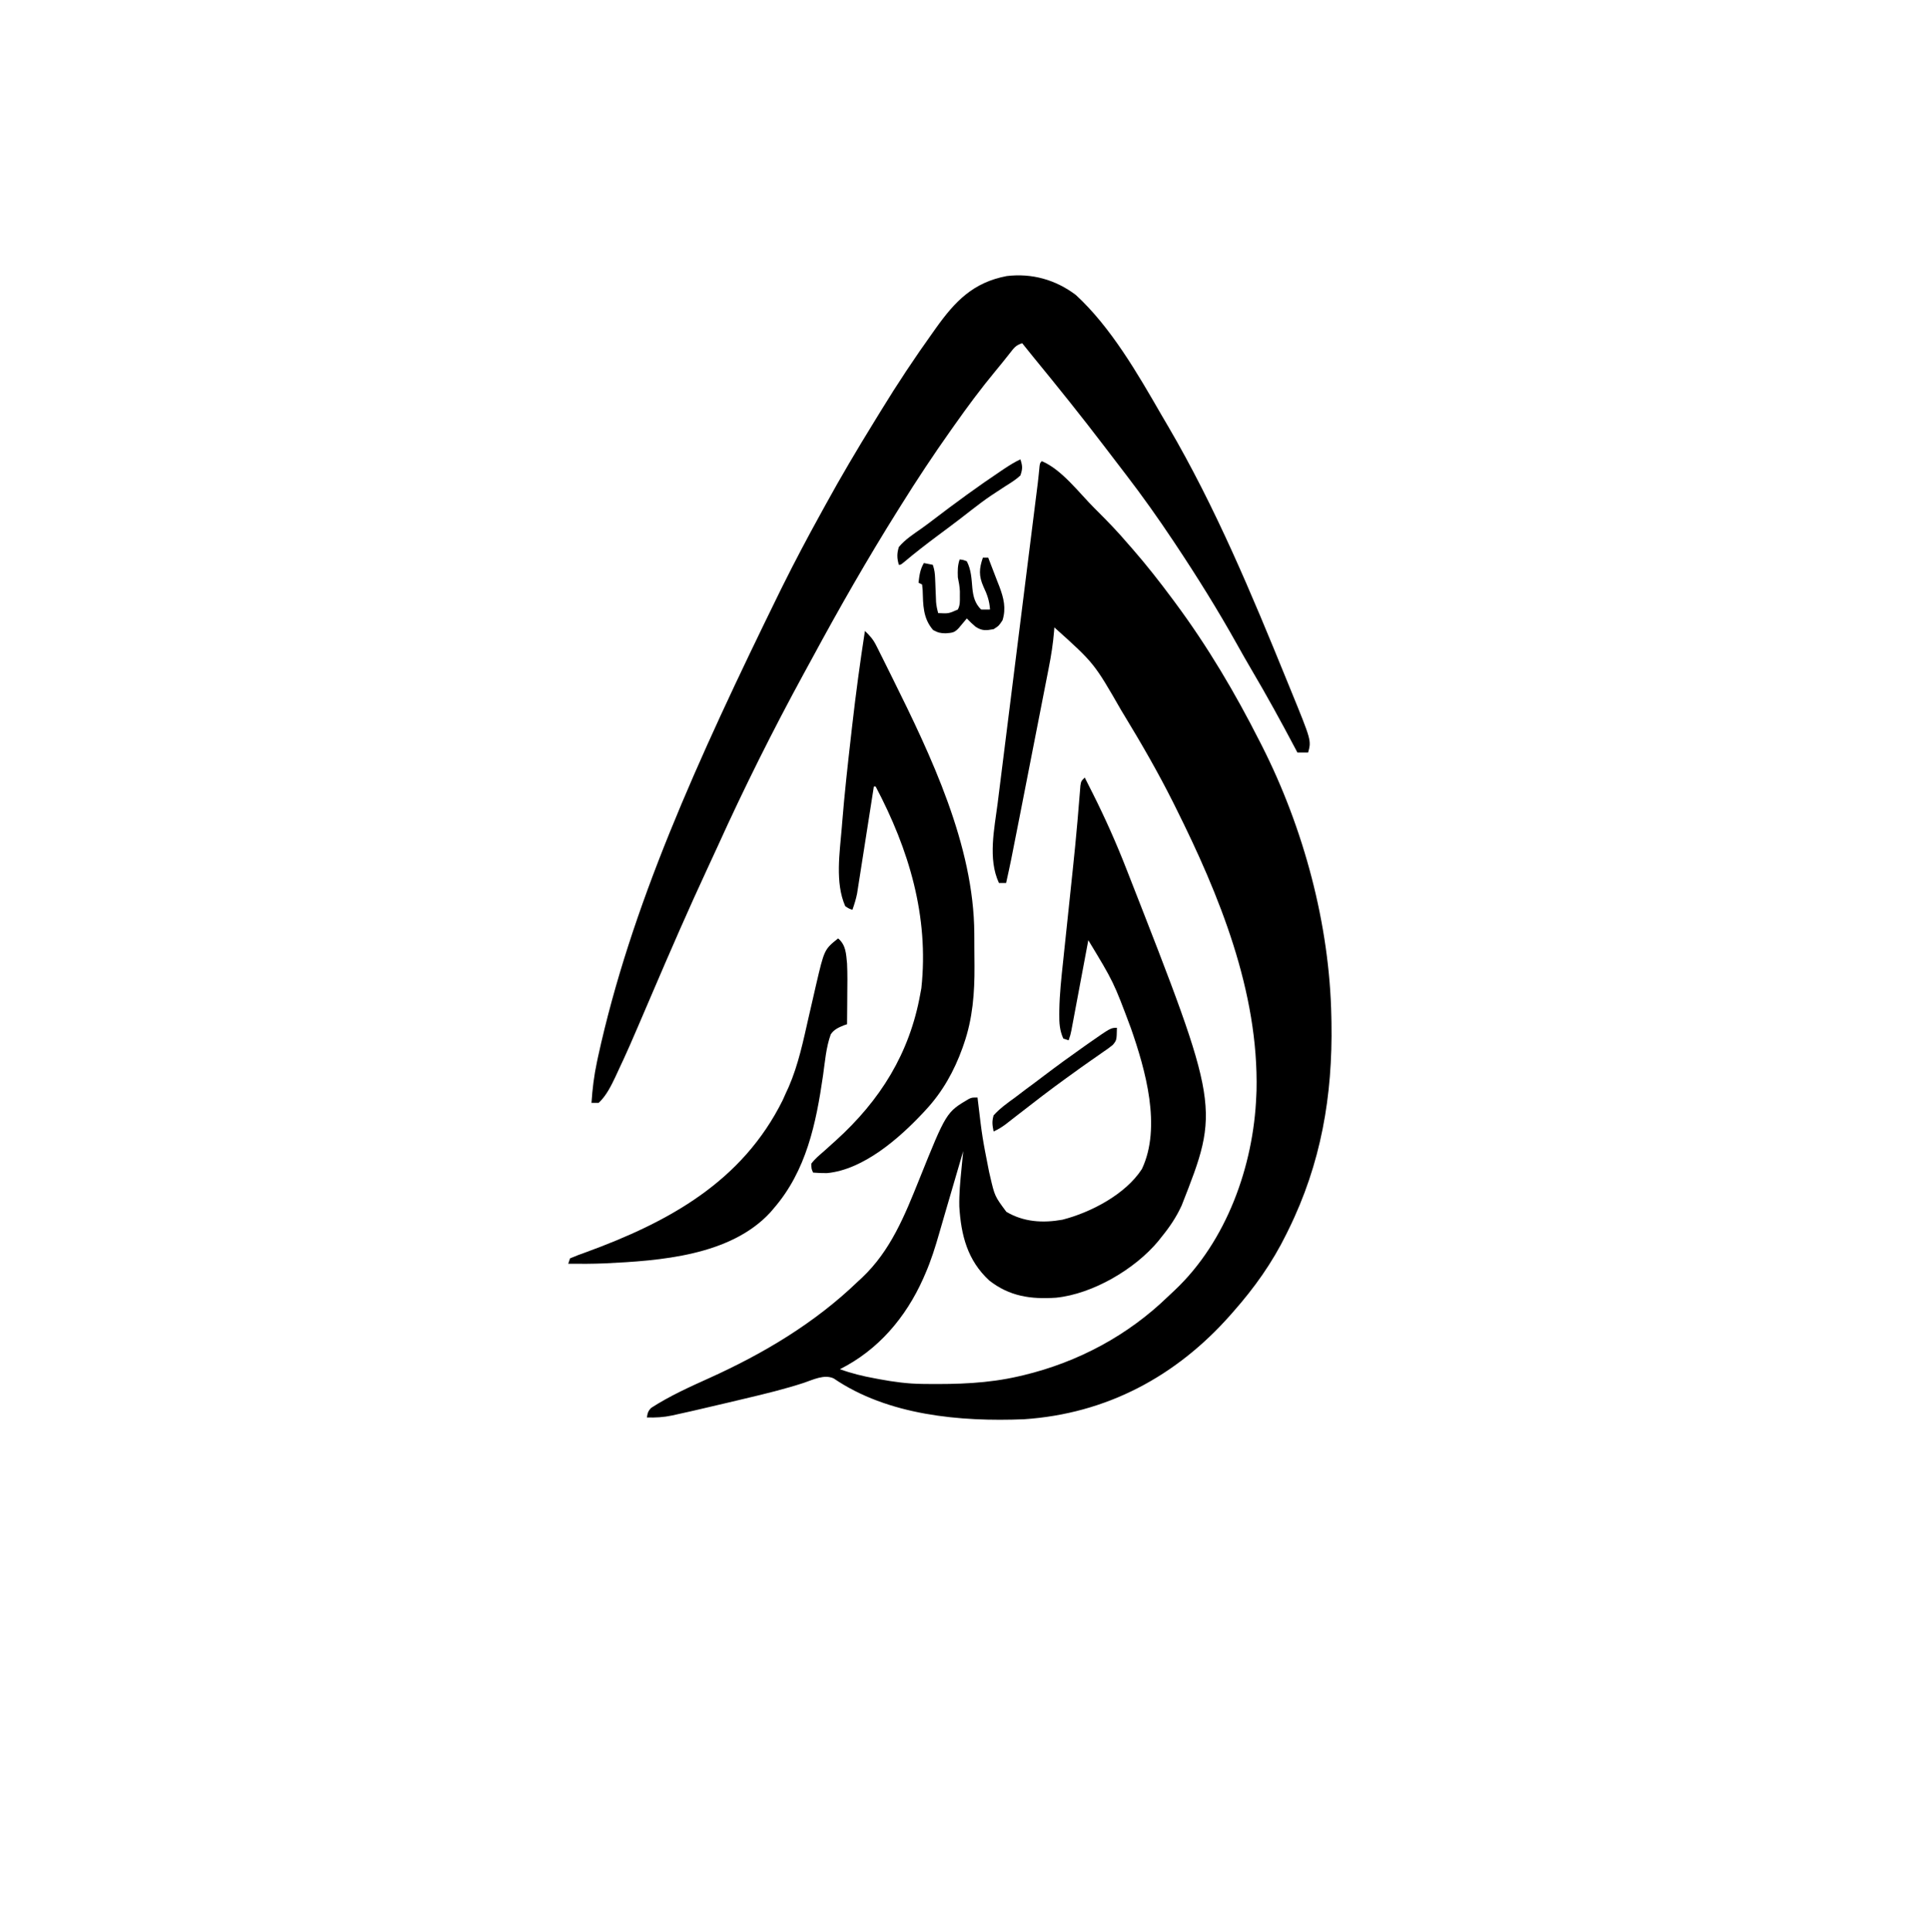 <?xml version="1.0" encoding="UTF-8"?>
<svg version="1.1" xmlns="http://www.w3.org/2000/svg" width="1080" height="1081">
<path d="M0 0 C11.294 4.803 20.756 17.656 29.375 26.25 C29.896 26.769 30.418 27.288 30.955 27.822 C36.857 33.701 42.607 39.645 48 46 C48.949 47.083 49.899 48.165 50.852 49.246 C58.652 58.189 65.921 67.478 73 77 C73.538 77.722 74.075 78.444 74.629 79.188 C92.849 103.759 108.198 129.729 122 157 C122.405 157.793 122.809 158.586 123.226 159.403 C146.523 205.4 161.064 259.293 162 311 C162.02 312.027 162.041 313.055 162.062 314.113 C162.751 355.05 156.257 392.969 138 430 C137.617 430.783 137.235 431.566 136.84 432.373 C128.821 448.624 118.967 462.453 107 476 C106.317 476.778 106.317 476.778 105.621 477.571 C75.192 512.063 36.127 532.934 -10 536 C-45.652 537.452 -86.147 533.851 -116.492 513.152 C-121.81 510.709 -128.042 513.917 -133.312 515.68 C-143.991 519.145 -154.829 521.787 -165.752 524.36 C-168.998 525.125 -172.241 525.899 -175.484 526.676 C-181.65 528.146 -187.822 529.586 -194 531 C-195.391 531.319 -195.391 531.319 -196.81 531.644 C-199.392 532.23 -201.976 532.801 -204.562 533.367 C-205.305 533.535 -206.048 533.704 -206.814 533.877 C-211.634 534.907 -216.07 535.145 -221 535 C-220.63 532.56 -220.315 531.297 -218.496 529.578 C-208.326 523.016 -197.337 518.036 -186.325 513.075 C-155.844 499.321 -127.185 482.288 -103 459 C-102.214 458.277 -101.427 457.554 -100.617 456.809 C-84.561 441.619 -76.721 422.008 -68.642 401.93 C-53.466 364.215 -53.466 364.215 -40.762 356.742 C-39 356 -39 356 -36 356 C-35.905 356.799 -35.81 357.598 -35.712 358.421 C-33.355 378.211 -33.355 378.211 -29.5 397.75 C-29.311 398.55 -29.122 399.35 -28.927 400.175 C-26.376 411.178 -26.376 411.178 -19.875 419.938 C-10.228 425.689 0.584 426.323 11.48 424.379 C27.441 420.321 46.88 410.138 56 396 C67.075 372.525 57.983 340.537 49.824 317.203 C40.18 291.406 40.18 291.406 26 268 C25.877 268.657 25.754 269.315 25.627 269.992 C24.348 276.821 23.066 283.651 21.782 290.479 C21.304 293.029 20.825 295.579 20.348 298.13 C19.662 301.791 18.974 305.452 18.285 309.113 C18.072 310.257 17.858 311.401 17.638 312.579 C17.438 313.64 17.238 314.701 17.031 315.794 C16.856 316.729 16.681 317.664 16.5 318.627 C16 321 16 321 15 324 C14.01 323.67 13.02 323.34 12 323 C9.96 318.503 9.689 314.221 9.759 309.359 C9.765 308.622 9.771 307.885 9.777 307.125 C9.927 298.118 10.895 289.198 11.863 280.25 C12.059 278.38 12.253 276.511 12.447 274.641 C12.956 269.748 13.475 264.855 13.997 259.963 C14.822 252.217 15.63 244.469 16.44 236.722 C16.736 233.892 17.035 231.063 17.335 228.234 C18.258 219.462 19.139 210.691 19.892 201.902 C19.994 200.728 19.994 200.728 20.097 199.53 C20.41 195.894 20.712 192.257 20.996 188.619 C21.153 186.744 21.153 186.744 21.313 184.832 C21.441 183.204 21.441 183.204 21.572 181.542 C22 179 22 179 24 177 C25.17 179.311 26.336 181.624 27.5 183.938 C27.815 184.558 28.129 185.179 28.453 185.818 C35.44 199.725 41.722 213.814 47.375 228.312 C47.858 229.545 47.858 229.545 48.351 230.802 C99.696 361.823 99.696 361.823 78.25 416.375 C75.272 422.907 71.526 428.45 67 434 C66.384 434.78 65.768 435.56 65.133 436.363 C52.05 452.079 28.493 465.899 8 468 C-6.026 468.958 -18.071 467.318 -29.492 458.328 C-41.668 447.024 -45.195 433.06 -46.188 416.957 C-46.333 409.945 -45.673 403.035 -44.984 396.066 C-44.89 395.096 -44.796 394.126 -44.699 393.126 C-44.468 390.751 -44.235 388.375 -44 386 C-44.337 387.153 -44.675 388.306 -45.022 389.494 C-46.299 393.857 -47.576 398.22 -48.852 402.583 C-49.4 404.456 -49.948 406.328 -50.496 408.2 C-50.76 409.102 -51.023 410.003 -51.295 410.932 C-51.558 411.831 -51.821 412.73 -52.092 413.656 C-52.623 415.47 -53.155 417.284 -53.687 419.098 C-54.926 423.317 -56.156 427.537 -57.361 431.765 C-59.598 439.582 -61.98 447.229 -65.25 454.688 C-65.633 455.569 -66.017 456.451 -66.412 457.359 C-76.119 479.057 -91.582 497.291 -113 508 C-106.56 510.345 -100.175 511.905 -93.438 513.125 C-92.544 513.294 -91.65 513.463 -90.729 513.637 C-82.813 515.107 -75.063 516.15 -67.004 516.238 C-65.89 516.253 -65.89 516.253 -64.755 516.268 C-47.165 516.452 -30.229 515.978 -13 512 C-12.094 511.791 -11.189 511.582 -10.256 511.367 C20.222 504.033 48.091 489.176 70.576 467.373 C71.83 466.164 73.109 464.98 74.391 463.801 C103.384 436.424 118.483 394.162 120 355 C120.041 354.1 120.082 353.2 120.125 352.273 C121.404 296.791 99.294 242.718 75 194 C74.492 192.981 73.985 191.962 73.462 190.912 C65.057 174.146 55.744 158.011 46 142 C45.231 140.732 45.231 140.732 44.447 139.438 C29.253 112.977 29.253 112.977 7 93 C6.953 93.656 6.906 94.313 6.858 94.989 C6.292 102.06 5.203 108.906 3.823 115.859 C3.493 117.554 3.493 117.554 3.157 119.283 C2.436 122.988 1.706 126.691 0.977 130.395 C0.469 132.991 -0.038 135.587 -0.545 138.184 C-1.605 143.615 -2.67 149.046 -3.737 154.476 C-5.234 162.089 -6.723 169.703 -8.21 177.318 C-9.375 183.281 -10.543 189.244 -11.711 195.207 C-11.956 196.46 -12.201 197.712 -12.454 199.003 C-17.439 224.452 -17.439 224.452 -20 236 C-21.32 236 -22.64 236 -24 236 C-30.311 222.537 -26.526 205.485 -24.721 191.329 C-24.476 189.362 -24.231 187.395 -23.987 185.427 C-23.326 180.114 -22.656 174.803 -21.985 169.492 C-21.282 163.919 -20.587 158.346 -19.892 152.773 C-18.575 142.222 -17.25 131.672 -15.922 121.123 C-14.267 107.967 -12.621 94.811 -10.975 81.654 C-10.398 77.043 -9.821 72.432 -9.244 67.82 C-9.104 66.703 -8.964 65.586 -8.82 64.434 C-7.857 56.742 -6.892 49.05 -5.925 41.357 C-5.541 38.3 -5.157 35.243 -4.773 32.185 C-4.42 29.371 -4.065 26.556 -3.711 23.742 C-3.497 22.039 -3.283 20.336 -3.069 18.632 C-2.928 17.511 -2.928 17.511 -2.783 16.367 C-2.694 15.656 -2.605 14.945 -2.513 14.213 C-2.428 13.529 -2.342 12.846 -2.254 12.141 C-2.071 10.596 -1.904 9.048 -1.747 7.5 C-1.664 6.682 -1.581 5.865 -1.496 5.023 C-1.424 4.277 -1.353 3.531 -1.279 2.763 C-1 1 -1 1 0 0 Z M-43 379 C-42 382 -42 382 -42 382 Z " fill="#000000" transform="translate(583,258)"/>
<path d="M0 0 C19.644 18.048 34.666 44.136 47.881 67.065 C49.11 69.191 50.36 71.304 51.609 73.418 C78.186 118.76 98.402 167.355 118.191 215.935 C118.928 217.743 119.666 219.551 120.406 221.358 C131.837 249.32 131.837 249.32 130 256 C128.02 256 126.04 256 124 256 C123.619 255.277 123.238 254.555 122.845 253.811 C114.99 238.949 106.938 224.263 98.391 209.785 C95.599 205.049 92.892 200.271 90.213 195.47 C79.471 176.229 67.84 157.584 55.625 139.25 C55.217 138.636 54.808 138.022 54.387 137.39 C46.039 124.87 37.358 112.62 28.188 100.688 C27.507 99.798 26.826 98.908 26.124 97.992 C24.743 96.187 23.36 94.383 21.977 92.579 C20.137 90.178 18.301 87.774 16.469 85.367 C3.291 68.07 -10.305 51.142 -24.098 34.332 C-26.081 31.901 -28.044 29.453 -30 27 C-33.667 28.222 -34.496 29.55 -36.875 32.562 C-37.672 33.563 -38.468 34.563 -39.289 35.594 C-39.724 36.143 -40.159 36.692 -40.606 37.258 C-42.059 39.074 -43.538 40.867 -45.023 42.656 C-53.142 52.46 -60.67 62.597 -68 73 C-68.628 73.886 -69.256 74.772 -69.903 75.685 C-79.705 89.527 -89.028 103.608 -98 118 C-98.548 118.874 -99.095 119.747 -99.659 120.647 C-116.539 147.584 -132.323 175.139 -147.431 203.105 C-149.013 206.025 -150.61 208.936 -152.207 211.848 C-169.432 243.428 -185.573 275.727 -200.405 308.499 C-202.21 312.461 -204.045 316.409 -205.883 320.355 C-216.671 343.561 -226.869 367.002 -236.941 390.526 C-250.383 421.92 -250.383 421.92 -256.438 434.875 C-256.815 435.695 -257.192 436.516 -257.58 437.361 C-260.037 442.523 -262.761 448.073 -267 452 C-268.32 452 -269.64 452 -271 452 C-270.492 444.213 -269.571 436.692 -267.938 429.062 C-267.719 428.037 -267.501 427.012 -267.276 425.956 C-249.073 342.93 -212.859 262.288 -165.25 165.25 C-164.778 164.301 -164.306 163.351 -163.82 162.373 C-157.258 149.194 -150.403 136.204 -143.281 123.318 C-142.188 121.341 -141.1 119.361 -140.015 117.379 C-131.461 101.782 -122.416 86.519 -113.083 71.381 C-111.733 69.189 -110.385 66.995 -109.042 64.799 C-99.88 49.82 -90.224 35.275 -80 21 C-79.431 20.2 -78.862 19.399 -78.275 18.575 C-67.554 3.559 -57.501 -6.977 -38.652 -10.559 C-24.612 -12.255 -11.268 -8.518 0 0 Z " fill="#000000" transform="translate(602,165)"/>
<path d="M0 0 C2.608 2.462 4.581 4.66 6.191 7.865 C6.573 8.616 6.955 9.368 7.348 10.142 C7.749 10.951 8.15 11.76 8.562 12.594 C8.991 13.444 9.419 14.295 9.86 15.172 C11.25 17.943 12.626 20.721 14 23.5 C14.471 24.448 14.942 25.397 15.428 26.374 C36.955 69.743 60.973 119.899 61.203 169.246 C61.209 170.215 61.215 171.185 61.22 172.184 C61.23 174.23 61.236 176.277 61.24 178.323 C61.25 181.397 61.281 184.471 61.312 187.545 C61.393 202.465 60.324 216.8 55.375 231 C55.123 231.733 54.872 232.466 54.613 233.221 C49.962 246.176 43.413 257.907 34 268 C33.553 268.483 33.106 268.966 32.645 269.463 C19.209 283.835 -0.868 301.418 -21.258 303.301 C-23.862 303.311 -26.407 303.234 -29 303 C-29.941 300.934 -29.941 300.934 -30 298 C-27.995 295.32 -25.462 293.243 -22.938 291.062 C-21.453 289.724 -19.97 288.385 -18.488 287.043 C-17.358 286.03 -17.358 286.03 -16.206 284.998 C8.619 262.514 25.054 236.242 31 203 C31.193 201.956 31.387 200.912 31.586 199.836 C35.921 159.675 24.622 122.201 6 87 C5.67 87 5.34 87 5 87 C4.879 87.776 4.758 88.552 4.634 89.351 C3.492 96.679 2.345 104.006 1.192 111.332 C0.6 115.098 0.009 118.864 -0.577 122.631 C-1.143 126.269 -1.714 129.906 -2.288 133.543 C-2.506 134.928 -2.722 136.313 -2.937 137.698 C-3.238 139.645 -3.546 141.59 -3.855 143.536 C-4.028 144.642 -4.201 145.747 -4.38 146.887 C-5.009 150.043 -5.917 152.973 -7 156 C-8.875 155.375 -8.875 155.375 -11 154 C-16.82 140.828 -14.067 123.854 -12.938 109.875 C-12.876 109.102 -12.815 108.329 -12.752 107.533 C-11.447 91.254 -9.645 75.027 -7.79 58.802 C-7.567 56.849 -7.345 54.895 -7.123 52.941 C-5.103 35.236 -2.728 17.609 0 0 Z " fill="#000000" transform="translate(484,353)"/>
<path d="M0 0 C4.393 3.738 4.445 8.503 5 14 C5.285 19.893 5.19 25.791 5.125 31.688 C5.115 33.275 5.106 34.863 5.098 36.451 C5.076 40.301 5.041 44.15 5 48 C4.457 48.184 3.915 48.369 3.355 48.559 C0.339 49.782 -2.238 50.873 -4.1 53.628 C-6.756 60.897 -7.355 69.091 -8.446 76.72 C-12.324 103.508 -17.773 129.948 -36 151 C-36.623 151.733 -37.245 152.467 -37.887 153.223 C-60.275 177.582 -99.855 180.337 -130.591 181.796 C-137.394 182.065 -144.193 182.1 -151 182 C-150.67 181.01 -150.34 180.02 -150 179 C-147.093 177.744 -144.235 176.663 -141.25 175.625 C-94.876 158.693 -53.651 136.173 -30.984 90.438 C-30.317 88.961 -29.656 87.482 -29 86 C-28.559 85.048 -28.117 84.097 -27.662 83.116 C-22.176 70.506 -19.483 57.177 -16.438 43.812 C-15.609 40.183 -14.776 36.555 -13.931 32.93 C-13.409 30.692 -12.896 28.451 -12.395 26.208 C-7.726 6.181 -7.726 6.181 0 0 Z " fill="#000000" transform="translate(469,525)"/>
<path d="M0 0 C0.99 0 1.98 0 3 0 C4.7 4.321 6.356 8.657 8 13 C8.415 14.051 8.83 15.101 9.258 16.184 C11.658 22.637 13.096 28.256 11 35 C8.938 38.125 8.938 38.125 6 40 C1.749 40.754 -0.445 41.018 -4.07 38.645 C-5.806 37.166 -7.428 35.65 -9 34 C-9.615 34.741 -9.615 34.741 -10.242 35.496 C-10.781 36.137 -11.32 36.777 -11.875 37.438 C-12.409 38.076 -12.942 38.714 -13.492 39.371 C-15.946 42.022 -17.078 42.006 -20.812 42.312 C-23.852 42.252 -25.038 41.98 -27.812 40.5 C-33.564 33.927 -33.421 26.404 -33.691 18.098 C-33.793 17.075 -33.895 16.053 -34 15 C-34.66 14.67 -35.32 14.34 -36 14 C-35.532 9.944 -35.12 6.534 -33 3 C-31.35 3.33 -29.7 3.66 -28 4 C-27.079 6.764 -26.828 8.658 -26.719 11.527 C-26.681 12.402 -26.644 13.277 -26.605 14.178 C-26.571 15.088 -26.536 15.999 -26.5 16.938 C-26.431 18.738 -26.358 20.539 -26.281 22.34 C-26.251 23.138 -26.221 23.936 -26.189 24.758 C-26.005 26.937 -25.593 28.898 -25 31 C-19.176 31.301 -19.176 31.301 -14 29 C-12.716 26.433 -12.867 24.553 -12.875 21.688 C-12.872 20.743 -12.87 19.798 -12.867 18.824 C-12.995 16.108 -13.44 13.655 -14 11 C-14.128 7.293 -14.176 4.527 -13 1 C-11.125 1.188 -11.125 1.188 -9 2 C-6.518 6.737 -6.335 11.887 -5.877 17.117 C-5.382 21.847 -4.437 25.563 -1 29 C0.666 29.041 2.334 29.043 4 29 C3.667 24.116 2.418 20.622 0.312 16.188 C-2.336 10.187 -2.127 6.123 0 0 Z " fill="#000000" transform="translate(550,312)"/>
<path d="M0 0 C1.25 3.749 1.288 5.242 0 9 C-2.577 11.413 -5.513 13.197 -8.5 15.062 C-10.254 16.208 -12.005 17.358 -13.754 18.512 C-14.638 19.092 -15.523 19.673 -16.434 20.271 C-20.221 22.823 -23.835 25.572 -27.438 28.375 C-28.824 29.451 -30.211 30.526 -31.598 31.602 C-32.304 32.15 -33.011 32.698 -33.739 33.263 C-37.916 36.472 -42.151 39.604 -46.375 42.75 C-52.789 47.534 -59.085 52.395 -65.199 57.559 C-67 59 -67 59 -68 59 C-69.091 55.347 -69.146 52.653 -68 49 C-64.467 44.758 -59.629 41.687 -55.151 38.528 C-53.093 37.066 -51.079 35.561 -49.074 34.027 C-36.528 24.436 -23.753 15.093 -10.625 6.312 C-10.013 5.902 -9.4 5.492 -8.769 5.07 C-5.923 3.188 -3.102 1.429 0 0 Z " fill="#000000" transform="translate(571,257)"/>
<path d="M0 0 C-0.126 6.935 -0.126 6.935 -2.292 9.576 C-4.11 11.068 -5.978 12.386 -7.938 13.688 C-8.65 14.191 -9.363 14.694 -10.098 15.213 C-11.614 16.283 -13.138 17.342 -14.668 18.393 C-18.469 21.013 -22.199 23.73 -25.938 26.438 C-26.685 26.975 -27.433 27.513 -28.204 28.066 C-37.574 34.814 -46.705 41.873 -55.812 48.969 C-56.406 49.429 -56.999 49.89 -57.61 50.365 C-59.197 51.598 -60.78 52.836 -62.363 54.074 C-64.541 55.665 -66.546 56.91 -69 58 C-69.711 54.329 -70.004 52.524 -69 49 C-65.467 45.062 -61.268 42.082 -57 39 C-55.083 37.542 -53.167 36.083 -51.25 34.625 C-49.719 33.492 -48.187 32.36 -46.654 31.229 C-44.89 29.919 -43.14 28.592 -41.391 27.262 C-33.84 21.529 -26.194 15.951 -18.438 10.5 C-17.188 9.619 -17.188 9.619 -15.914 8.72 C-3.429 0 -3.429 0 0 0 Z " fill="#000000" transform="translate(625,575)"/>
</svg>
